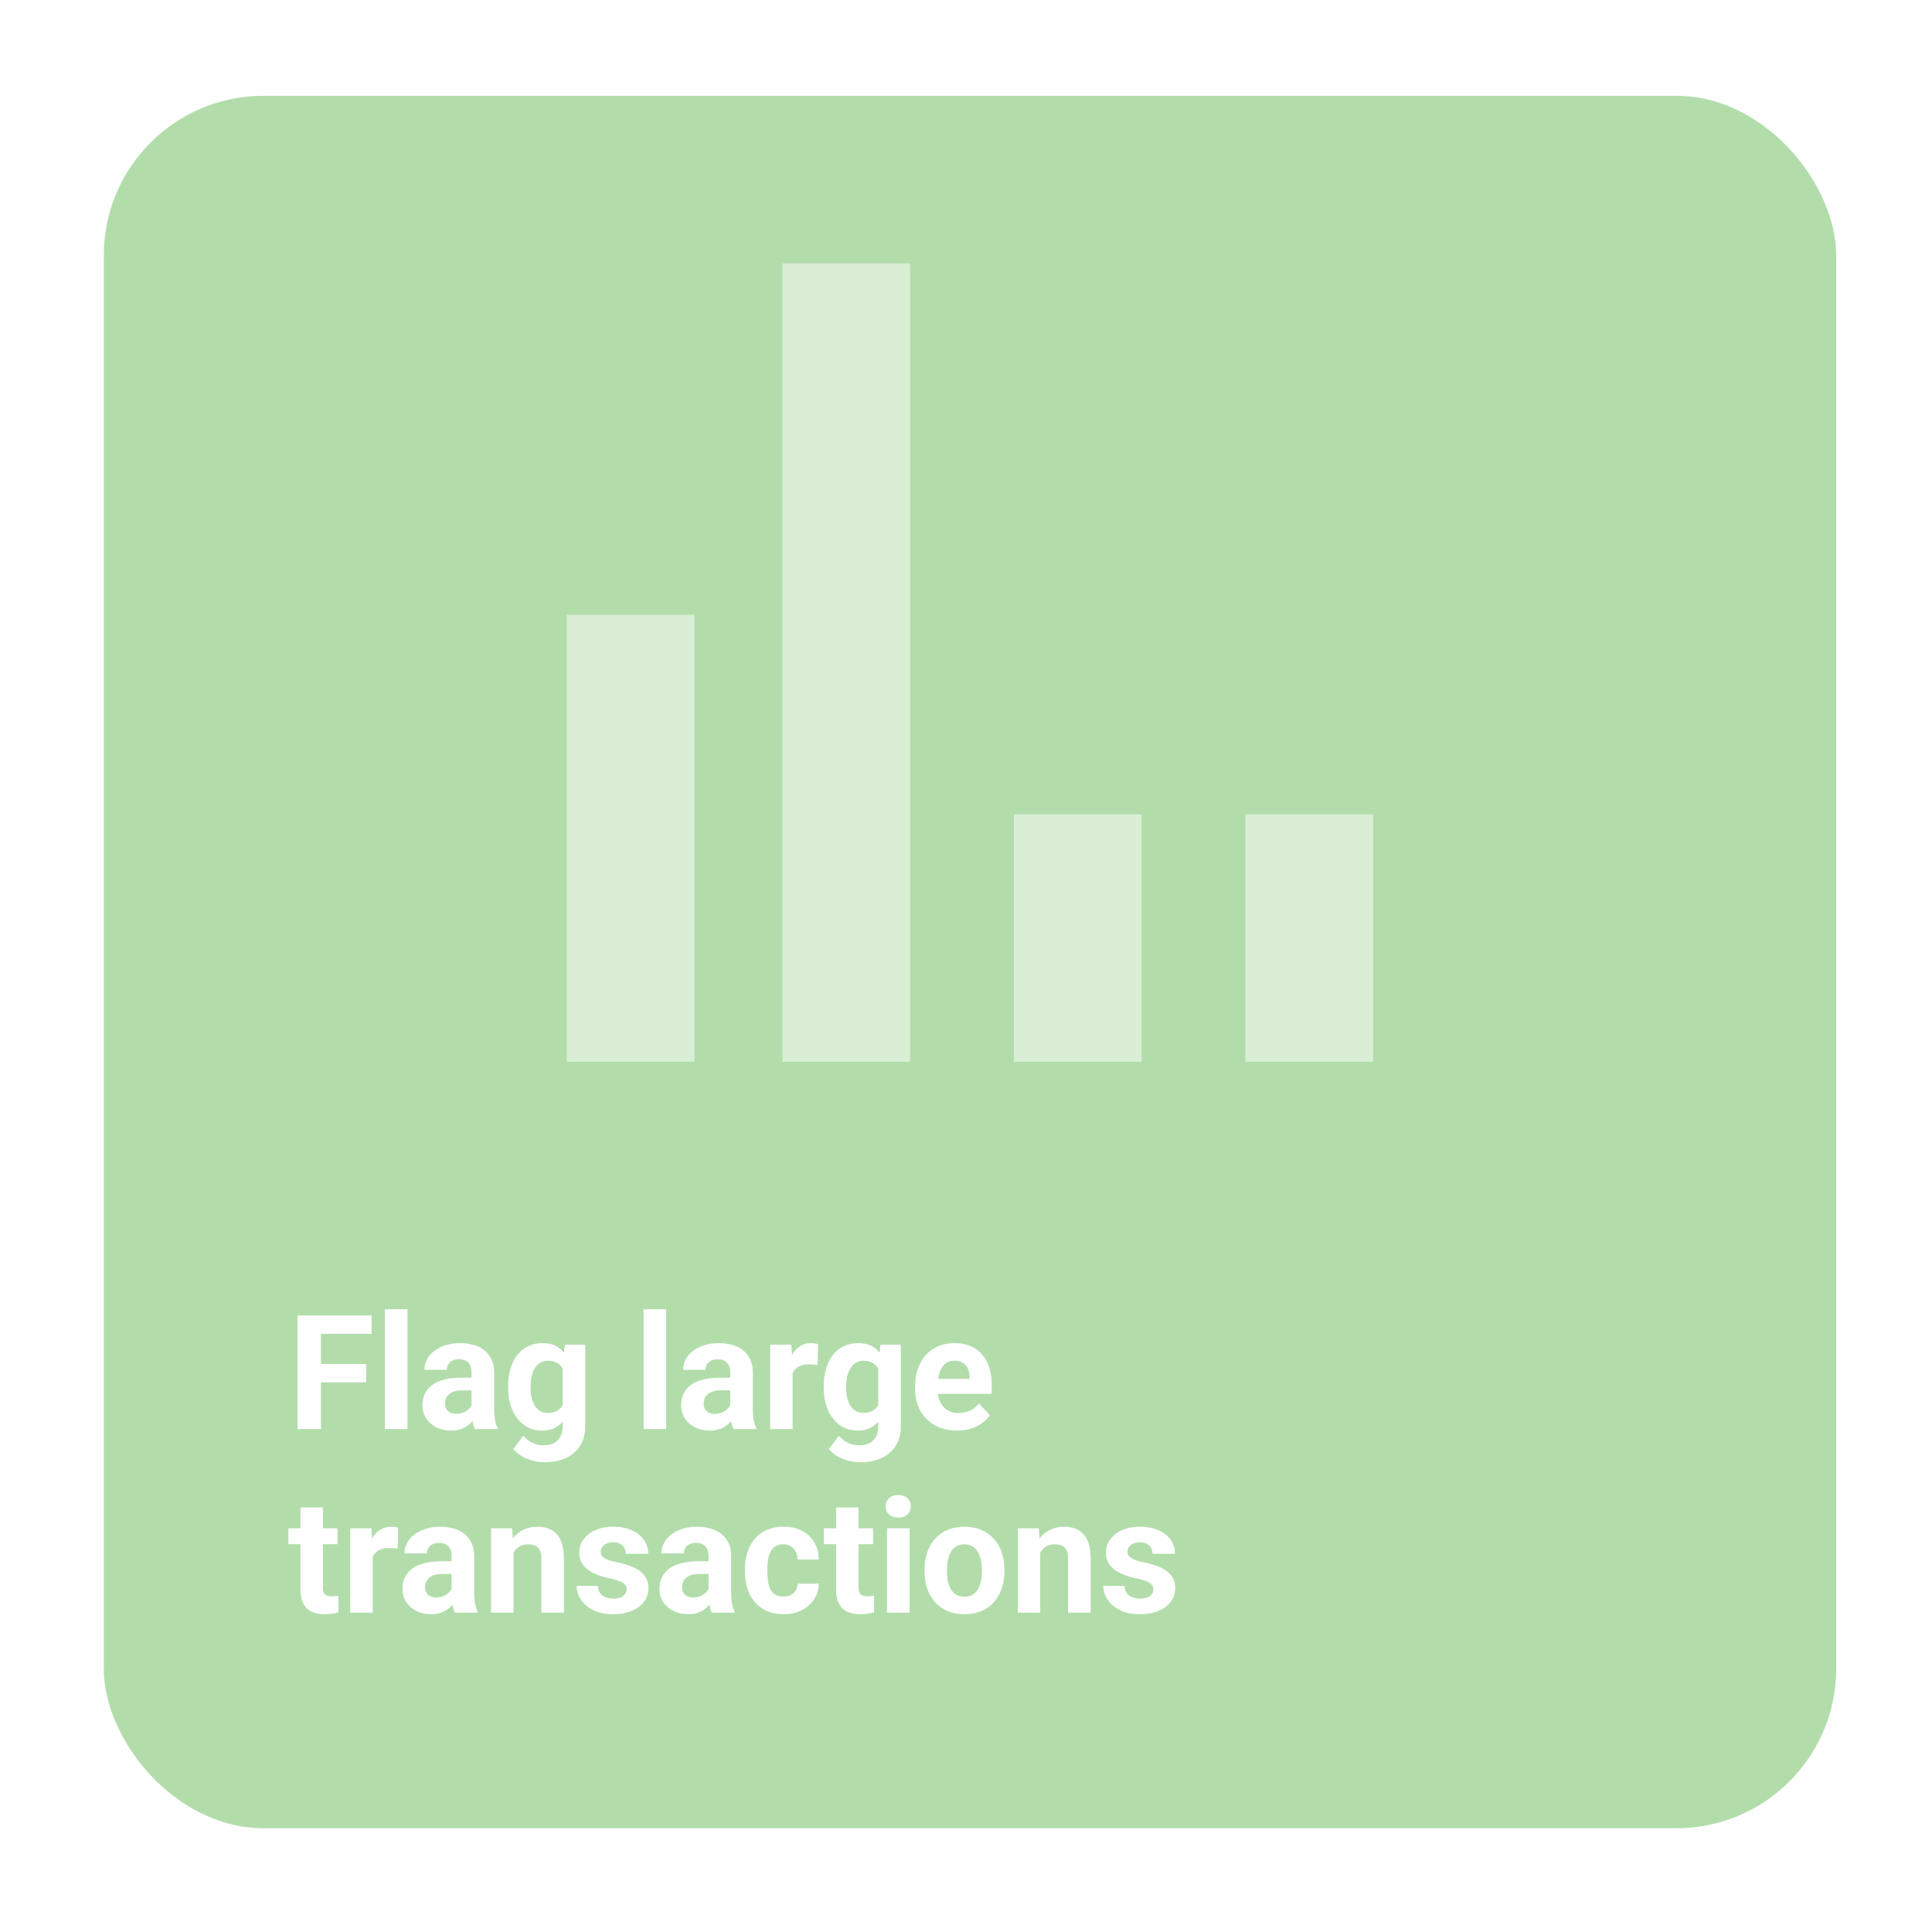 <svg width="242" height="242" viewBox="0 0 242 242" fill="none" xmlns="http://www.w3.org/2000/svg">
<rect width="242" height="242" fill="white"/>
<rect x="13" y="12" width="217" height="217" rx="20" fill="#B2DDAB"/>
<path d="M40.199 164.781V179H37.27V164.781H40.199ZM45.863 170.855V173.141H39.398V170.855H45.863ZM46.547 164.781V167.076H39.398V164.781H46.547ZM51.039 164V179H48.217V164H51.039ZM59.066 176.617V171.91C59.066 171.572 59.011 171.282 58.9 171.041C58.79 170.794 58.617 170.602 58.383 170.465C58.155 170.328 57.859 170.26 57.494 170.26C57.182 170.26 56.911 170.315 56.684 170.426C56.456 170.53 56.28 170.683 56.156 170.885C56.033 171.08 55.971 171.311 55.971 171.578H53.158C53.158 171.129 53.262 170.702 53.471 170.299C53.679 169.895 53.982 169.54 54.379 169.234C54.776 168.922 55.248 168.678 55.795 168.502C56.348 168.326 56.967 168.238 57.65 168.238C58.471 168.238 59.2 168.375 59.838 168.648C60.476 168.922 60.977 169.332 61.342 169.879C61.713 170.426 61.898 171.109 61.898 171.93V176.451C61.898 177.031 61.934 177.506 62.006 177.877C62.078 178.242 62.182 178.561 62.318 178.834V179H59.477C59.34 178.714 59.236 178.355 59.164 177.926C59.099 177.49 59.066 177.053 59.066 176.617ZM59.438 172.564L59.457 174.156H57.885C57.514 174.156 57.191 174.199 56.918 174.283C56.645 174.368 56.42 174.488 56.244 174.645C56.068 174.794 55.938 174.97 55.853 175.172C55.775 175.374 55.736 175.595 55.736 175.836C55.736 176.077 55.792 176.295 55.902 176.49C56.013 176.679 56.172 176.829 56.381 176.939C56.589 177.044 56.833 177.096 57.113 177.096C57.536 177.096 57.904 177.011 58.217 176.842C58.529 176.673 58.77 176.464 58.94 176.217C59.115 175.969 59.206 175.735 59.213 175.514L59.955 176.705C59.851 176.972 59.708 177.249 59.525 177.535C59.35 177.822 59.125 178.092 58.852 178.346C58.578 178.593 58.249 178.798 57.865 178.961C57.481 179.117 57.025 179.195 56.498 179.195C55.828 179.195 55.219 179.062 54.672 178.795C54.132 178.521 53.702 178.147 53.383 177.672C53.07 177.19 52.914 176.643 52.914 176.031C52.914 175.478 53.018 174.986 53.227 174.557C53.435 174.127 53.741 173.766 54.145 173.473C54.555 173.173 55.066 172.949 55.678 172.799C56.29 172.643 56.999 172.564 57.807 172.564H59.438ZM70.756 168.434H73.305V178.648C73.305 179.612 73.09 180.429 72.66 181.1C72.237 181.777 71.644 182.288 70.883 182.633C70.121 182.984 69.236 183.16 68.227 183.16C67.784 183.16 67.315 183.102 66.82 182.984C66.332 182.867 65.863 182.685 65.414 182.438C64.971 182.19 64.6 181.878 64.301 181.5L65.541 179.84C65.867 180.217 66.244 180.51 66.674 180.719C67.103 180.934 67.579 181.041 68.1 181.041C68.607 181.041 69.037 180.947 69.389 180.758C69.74 180.576 70.01 180.305 70.199 179.947C70.388 179.596 70.482 179.169 70.482 178.668V170.875L70.756 168.434ZM63.647 173.844V173.639C63.647 172.831 63.744 172.099 63.94 171.441C64.141 170.777 64.424 170.208 64.789 169.732C65.16 169.257 65.609 168.889 66.137 168.629C66.664 168.368 67.26 168.238 67.924 168.238C68.627 168.238 69.216 168.368 69.691 168.629C70.167 168.889 70.557 169.26 70.863 169.742C71.169 170.217 71.407 170.781 71.576 171.432C71.752 172.076 71.889 172.783 71.986 173.551V174C71.889 174.736 71.742 175.419 71.547 176.051C71.352 176.682 71.094 177.236 70.775 177.711C70.456 178.18 70.059 178.544 69.584 178.805C69.115 179.065 68.555 179.195 67.904 179.195C67.253 179.195 66.664 179.062 66.137 178.795C65.616 178.528 65.17 178.154 64.799 177.672C64.428 177.19 64.141 176.624 63.94 175.973C63.744 175.322 63.647 174.612 63.647 173.844ZM66.459 173.639V173.844C66.459 174.28 66.501 174.687 66.586 175.064C66.671 175.442 66.801 175.777 66.977 176.07C67.159 176.357 67.383 176.581 67.65 176.744C67.924 176.9 68.246 176.979 68.617 176.979C69.132 176.979 69.551 176.871 69.877 176.656C70.203 176.435 70.447 176.132 70.609 175.748C70.772 175.364 70.867 174.921 70.893 174.42V173.141C70.88 172.73 70.824 172.363 70.727 172.037C70.629 171.705 70.492 171.422 70.316 171.188C70.141 170.953 69.913 170.771 69.633 170.641C69.353 170.51 69.021 170.445 68.637 170.445C68.266 170.445 67.943 170.53 67.67 170.699C67.403 170.862 67.178 171.087 66.996 171.373C66.82 171.66 66.687 171.998 66.596 172.389C66.505 172.773 66.459 173.189 66.459 173.639ZM83.441 164V179H80.619V164H83.441ZM91.469 176.617V171.91C91.469 171.572 91.413 171.282 91.303 171.041C91.192 170.794 91.019 170.602 90.785 170.465C90.557 170.328 90.261 170.26 89.897 170.26C89.584 170.26 89.314 170.315 89.086 170.426C88.858 170.53 88.682 170.683 88.559 170.885C88.435 171.08 88.373 171.311 88.373 171.578H85.561C85.561 171.129 85.665 170.702 85.873 170.299C86.081 169.895 86.384 169.54 86.781 169.234C87.178 168.922 87.65 168.678 88.197 168.502C88.751 168.326 89.369 168.238 90.053 168.238C90.873 168.238 91.602 168.375 92.24 168.648C92.878 168.922 93.38 169.332 93.744 169.879C94.115 170.426 94.301 171.109 94.301 171.93V176.451C94.301 177.031 94.337 177.506 94.408 177.877C94.48 178.242 94.584 178.561 94.721 178.834V179H91.879C91.742 178.714 91.638 178.355 91.566 177.926C91.501 177.49 91.469 177.053 91.469 176.617ZM91.84 172.564L91.859 174.156H90.287C89.916 174.156 89.594 174.199 89.32 174.283C89.047 174.368 88.822 174.488 88.647 174.645C88.471 174.794 88.341 174.97 88.256 175.172C88.178 175.374 88.139 175.595 88.139 175.836C88.139 176.077 88.194 176.295 88.305 176.49C88.415 176.679 88.575 176.829 88.783 176.939C88.992 177.044 89.236 177.096 89.516 177.096C89.939 177.096 90.307 177.011 90.619 176.842C90.932 176.673 91.172 176.464 91.342 176.217C91.518 175.969 91.609 175.735 91.615 175.514L92.357 176.705C92.253 176.972 92.11 177.249 91.928 177.535C91.752 177.822 91.527 178.092 91.254 178.346C90.981 178.593 90.652 178.798 90.268 178.961C89.883 179.117 89.428 179.195 88.9 179.195C88.23 179.195 87.621 179.062 87.074 178.795C86.534 178.521 86.104 178.147 85.785 177.672C85.473 177.19 85.316 176.643 85.316 176.031C85.316 175.478 85.421 174.986 85.629 174.557C85.837 174.127 86.143 173.766 86.547 173.473C86.957 173.173 87.468 172.949 88.08 172.799C88.692 172.643 89.402 172.564 90.209 172.564H91.84ZM99.281 170.738V179H96.469V168.434H99.115L99.281 170.738ZM102.465 168.365L102.416 170.973C102.279 170.953 102.113 170.937 101.918 170.924C101.729 170.904 101.557 170.895 101.4 170.895C101.003 170.895 100.658 170.947 100.365 171.051C100.079 171.148 99.838 171.295 99.643 171.49C99.454 171.686 99.311 171.923 99.213 172.203C99.122 172.483 99.07 172.802 99.057 173.16L98.49 172.984C98.49 172.301 98.559 171.673 98.695 171.1C98.832 170.52 99.031 170.016 99.291 169.586C99.558 169.156 99.883 168.824 100.268 168.59C100.652 168.355 101.091 168.238 101.586 168.238C101.742 168.238 101.902 168.251 102.064 168.277C102.227 168.297 102.361 168.326 102.465 168.365ZM110.287 168.434H112.836V178.648C112.836 179.612 112.621 180.429 112.191 181.1C111.768 181.777 111.176 182.288 110.414 182.633C109.652 182.984 108.767 183.16 107.758 183.16C107.315 183.16 106.846 183.102 106.352 182.984C105.863 182.867 105.395 182.685 104.945 182.438C104.503 182.19 104.132 181.878 103.832 181.5L105.072 179.84C105.398 180.217 105.775 180.51 106.205 180.719C106.635 180.934 107.11 181.041 107.631 181.041C108.139 181.041 108.568 180.947 108.92 180.758C109.271 180.576 109.542 180.305 109.73 179.947C109.919 179.596 110.014 179.169 110.014 178.668V170.875L110.287 168.434ZM103.178 173.844V173.639C103.178 172.831 103.275 172.099 103.471 171.441C103.673 170.777 103.956 170.208 104.32 169.732C104.691 169.257 105.141 168.889 105.668 168.629C106.195 168.368 106.791 168.238 107.455 168.238C108.158 168.238 108.747 168.368 109.223 168.629C109.698 168.889 110.089 169.26 110.395 169.742C110.701 170.217 110.938 170.781 111.107 171.432C111.283 172.076 111.42 172.783 111.518 173.551V174C111.42 174.736 111.273 175.419 111.078 176.051C110.883 176.682 110.626 177.236 110.307 177.711C109.988 178.18 109.59 178.544 109.115 178.805C108.646 179.065 108.087 179.195 107.436 179.195C106.785 179.195 106.195 179.062 105.668 178.795C105.147 178.528 104.701 178.154 104.33 177.672C103.959 177.19 103.673 176.624 103.471 175.973C103.275 175.322 103.178 174.612 103.178 173.844ZM105.99 173.639V173.844C105.99 174.28 106.033 174.687 106.117 175.064C106.202 175.442 106.332 175.777 106.508 176.07C106.69 176.357 106.915 176.581 107.182 176.744C107.455 176.9 107.777 176.979 108.148 176.979C108.663 176.979 109.083 176.871 109.408 176.656C109.734 176.435 109.978 176.132 110.141 175.748C110.303 175.364 110.398 174.921 110.424 174.42V173.141C110.411 172.73 110.355 172.363 110.258 172.037C110.16 171.705 110.023 171.422 109.848 171.188C109.672 170.953 109.444 170.771 109.164 170.641C108.884 170.51 108.552 170.445 108.168 170.445C107.797 170.445 107.475 170.53 107.201 170.699C106.934 170.862 106.71 171.087 106.527 171.373C106.352 171.66 106.218 171.998 106.127 172.389C106.036 172.773 105.99 173.189 105.99 173.639ZM119.887 179.195C119.066 179.195 118.331 179.065 117.68 178.805C117.029 178.538 116.475 178.17 116.02 177.701C115.57 177.232 115.225 176.689 114.984 176.07C114.743 175.445 114.623 174.781 114.623 174.078V173.688C114.623 172.887 114.737 172.154 114.965 171.49C115.193 170.826 115.518 170.25 115.941 169.762C116.371 169.273 116.892 168.899 117.504 168.639C118.116 168.372 118.806 168.238 119.574 168.238C120.323 168.238 120.987 168.362 121.566 168.609C122.146 168.857 122.631 169.208 123.021 169.664C123.419 170.12 123.718 170.667 123.92 171.305C124.122 171.936 124.223 172.639 124.223 173.414V174.586H115.824V172.711H121.459V172.496C121.459 172.105 121.387 171.757 121.244 171.451C121.107 171.139 120.899 170.891 120.619 170.709C120.339 170.527 119.981 170.436 119.545 170.436C119.174 170.436 118.855 170.517 118.588 170.68C118.321 170.842 118.103 171.07 117.934 171.363C117.771 171.656 117.647 172.001 117.562 172.398C117.484 172.789 117.445 173.219 117.445 173.688V174.078C117.445 174.501 117.504 174.892 117.621 175.25C117.745 175.608 117.917 175.917 118.139 176.178C118.367 176.438 118.64 176.64 118.959 176.783C119.285 176.926 119.652 176.998 120.062 176.998C120.57 176.998 121.042 176.9 121.479 176.705C121.921 176.503 122.302 176.201 122.621 175.797L123.988 177.281C123.767 177.6 123.464 177.906 123.08 178.199C122.702 178.492 122.247 178.733 121.713 178.922C121.179 179.104 120.57 179.195 119.887 179.195ZM42.27 191.434V193.426H36.117V191.434H42.27ZM37.641 188.826H40.453V198.816C40.453 199.122 40.492 199.357 40.57 199.52C40.655 199.682 40.779 199.796 40.941 199.861C41.104 199.92 41.309 199.949 41.557 199.949C41.732 199.949 41.889 199.943 42.025 199.93C42.169 199.91 42.289 199.891 42.387 199.871L42.397 201.941C42.156 202.02 41.895 202.081 41.615 202.127C41.335 202.173 41.026 202.195 40.688 202.195C40.069 202.195 39.529 202.094 39.066 201.893C38.611 201.684 38.259 201.352 38.012 200.896C37.764 200.441 37.641 199.842 37.641 199.1V188.826ZM46.684 193.738V202H43.871V191.434H46.518L46.684 193.738ZM49.867 191.365L49.818 193.973C49.682 193.953 49.516 193.937 49.32 193.924C49.132 193.904 48.959 193.895 48.803 193.895C48.406 193.895 48.06 193.947 47.768 194.051C47.481 194.148 47.24 194.295 47.045 194.49C46.856 194.686 46.713 194.923 46.615 195.203C46.524 195.483 46.472 195.802 46.459 196.16L45.893 195.984C45.893 195.301 45.961 194.673 46.098 194.1C46.234 193.52 46.433 193.016 46.693 192.586C46.96 192.156 47.286 191.824 47.67 191.59C48.054 191.355 48.493 191.238 48.988 191.238C49.145 191.238 49.304 191.251 49.467 191.277C49.63 191.297 49.763 191.326 49.867 191.365ZM56.566 199.617V194.91C56.566 194.572 56.511 194.282 56.4 194.041C56.29 193.794 56.117 193.602 55.883 193.465C55.655 193.328 55.359 193.26 54.994 193.26C54.682 193.26 54.411 193.315 54.184 193.426C53.956 193.53 53.78 193.683 53.656 193.885C53.533 194.08 53.471 194.311 53.471 194.578H50.658C50.658 194.129 50.762 193.702 50.971 193.299C51.179 192.895 51.482 192.54 51.879 192.234C52.276 191.922 52.748 191.678 53.295 191.502C53.848 191.326 54.467 191.238 55.15 191.238C55.971 191.238 56.7 191.375 57.338 191.648C57.976 191.922 58.477 192.332 58.842 192.879C59.213 193.426 59.398 194.109 59.398 194.93V199.451C59.398 200.031 59.434 200.506 59.506 200.877C59.578 201.242 59.682 201.561 59.818 201.834V202H56.977C56.84 201.714 56.736 201.355 56.664 200.926C56.599 200.49 56.566 200.053 56.566 199.617ZM56.938 195.564L56.957 197.156H55.385C55.014 197.156 54.691 197.199 54.418 197.283C54.145 197.368 53.92 197.488 53.744 197.645C53.568 197.794 53.438 197.97 53.353 198.172C53.275 198.374 53.236 198.595 53.236 198.836C53.236 199.077 53.292 199.295 53.402 199.49C53.513 199.679 53.672 199.829 53.881 199.939C54.089 200.044 54.333 200.096 54.613 200.096C55.036 200.096 55.404 200.011 55.717 199.842C56.029 199.673 56.27 199.464 56.44 199.217C56.615 198.969 56.706 198.735 56.713 198.514L57.455 199.705C57.351 199.972 57.208 200.249 57.025 200.535C56.85 200.822 56.625 201.092 56.352 201.346C56.078 201.593 55.749 201.798 55.365 201.961C54.981 202.117 54.525 202.195 53.998 202.195C53.328 202.195 52.719 202.062 52.172 201.795C51.632 201.521 51.202 201.147 50.883 200.672C50.57 200.19 50.414 199.643 50.414 199.031C50.414 198.478 50.518 197.986 50.727 197.557C50.935 197.127 51.241 196.766 51.645 196.473C52.055 196.173 52.566 195.949 53.178 195.799C53.79 195.643 54.499 195.564 55.307 195.564H56.938ZM64.32 193.689V202H61.508V191.434H64.144L64.32 193.689ZM63.91 196.346H63.148C63.148 195.564 63.249 194.861 63.451 194.236C63.653 193.605 63.936 193.068 64.301 192.625C64.665 192.176 65.098 191.834 65.6 191.6C66.107 191.359 66.674 191.238 67.299 191.238C67.794 191.238 68.246 191.31 68.656 191.453C69.066 191.596 69.418 191.824 69.711 192.137C70.01 192.449 70.238 192.863 70.394 193.377C70.557 193.891 70.639 194.52 70.639 195.262V202H67.807V195.252C67.807 194.783 67.742 194.419 67.611 194.158C67.481 193.898 67.289 193.715 67.035 193.611C66.788 193.501 66.482 193.445 66.117 193.445C65.74 193.445 65.411 193.52 65.131 193.67C64.857 193.82 64.63 194.028 64.447 194.295C64.272 194.555 64.138 194.861 64.047 195.213C63.956 195.564 63.91 195.942 63.91 196.346ZM78.49 199.08C78.49 198.878 78.432 198.696 78.314 198.533C78.197 198.37 77.979 198.221 77.66 198.084C77.348 197.941 76.895 197.811 76.303 197.693C75.769 197.576 75.271 197.43 74.809 197.254C74.353 197.072 73.956 196.854 73.617 196.6C73.285 196.346 73.025 196.046 72.836 195.701C72.647 195.35 72.553 194.949 72.553 194.5C72.553 194.057 72.647 193.641 72.836 193.25C73.031 192.859 73.308 192.514 73.666 192.215C74.031 191.909 74.473 191.671 74.994 191.502C75.522 191.326 76.114 191.238 76.772 191.238C77.689 191.238 78.477 191.385 79.135 191.678C79.799 191.971 80.307 192.374 80.658 192.889C81.016 193.396 81.195 193.976 81.195 194.627H78.383C78.383 194.354 78.324 194.109 78.207 193.895C78.096 193.673 77.921 193.501 77.68 193.377C77.445 193.247 77.139 193.182 76.762 193.182C76.449 193.182 76.179 193.237 75.951 193.348C75.723 193.452 75.547 193.595 75.424 193.777C75.307 193.953 75.248 194.148 75.248 194.363C75.248 194.526 75.281 194.673 75.346 194.803C75.417 194.926 75.531 195.04 75.688 195.145C75.844 195.249 76.046 195.346 76.293 195.438C76.547 195.522 76.859 195.6 77.231 195.672C77.992 195.828 78.672 196.033 79.272 196.287C79.87 196.535 80.346 196.873 80.697 197.303C81.049 197.726 81.225 198.283 81.225 198.973C81.225 199.441 81.12 199.871 80.912 200.262C80.704 200.652 80.404 200.994 80.014 201.287C79.623 201.574 79.154 201.798 78.607 201.961C78.067 202.117 77.458 202.195 76.781 202.195C75.798 202.195 74.965 202.02 74.281 201.668C73.604 201.316 73.09 200.87 72.738 200.33C72.393 199.783 72.221 199.223 72.221 198.65H74.887C74.9 199.035 74.997 199.344 75.18 199.578C75.368 199.812 75.606 199.982 75.893 200.086C76.186 200.19 76.501 200.242 76.84 200.242C77.204 200.242 77.507 200.193 77.748 200.096C77.989 199.992 78.171 199.855 78.295 199.686C78.425 199.51 78.49 199.308 78.49 199.08ZM88.754 199.617V194.91C88.754 194.572 88.699 194.282 88.588 194.041C88.477 193.794 88.305 193.602 88.07 193.465C87.842 193.328 87.546 193.26 87.182 193.26C86.869 193.26 86.599 193.315 86.371 193.426C86.143 193.53 85.967 193.683 85.844 193.885C85.72 194.08 85.658 194.311 85.658 194.578H82.846C82.846 194.129 82.95 193.702 83.158 193.299C83.367 192.895 83.669 192.54 84.066 192.234C84.463 191.922 84.936 191.678 85.482 191.502C86.036 191.326 86.654 191.238 87.338 191.238C88.158 191.238 88.887 191.375 89.525 191.648C90.163 191.922 90.665 192.332 91.029 192.879C91.4 193.426 91.586 194.109 91.586 194.93V199.451C91.586 200.031 91.622 200.506 91.693 200.877C91.765 201.242 91.869 201.561 92.006 201.834V202H89.164C89.027 201.714 88.923 201.355 88.852 200.926C88.787 200.49 88.754 200.053 88.754 199.617ZM89.125 195.564L89.144 197.156H87.572C87.201 197.156 86.879 197.199 86.606 197.283C86.332 197.368 86.107 197.488 85.932 197.645C85.756 197.794 85.626 197.97 85.541 198.172C85.463 198.374 85.424 198.595 85.424 198.836C85.424 199.077 85.479 199.295 85.59 199.49C85.701 199.679 85.86 199.829 86.068 199.939C86.277 200.044 86.521 200.096 86.801 200.096C87.224 200.096 87.592 200.011 87.904 199.842C88.217 199.673 88.458 199.464 88.627 199.217C88.803 198.969 88.894 198.735 88.9 198.514L89.643 199.705C89.538 199.972 89.395 200.249 89.213 200.535C89.037 200.822 88.812 201.092 88.539 201.346C88.266 201.593 87.937 201.798 87.553 201.961C87.169 202.117 86.713 202.195 86.186 202.195C85.515 202.195 84.906 202.062 84.359 201.795C83.819 201.521 83.389 201.147 83.07 200.672C82.758 200.19 82.602 199.643 82.602 199.031C82.602 198.478 82.706 197.986 82.914 197.557C83.122 197.127 83.428 196.766 83.832 196.473C84.242 196.173 84.753 195.949 85.365 195.799C85.977 195.643 86.687 195.564 87.494 195.564H89.125ZM98.119 199.998C98.464 199.998 98.77 199.933 99.037 199.803C99.304 199.666 99.512 199.477 99.662 199.236C99.818 198.989 99.9 198.699 99.906 198.367H102.553C102.546 199.109 102.348 199.77 101.957 200.35C101.566 200.923 101.042 201.375 100.385 201.707C99.727 202.033 98.992 202.195 98.178 202.195C97.357 202.195 96.641 202.059 96.029 201.785C95.424 201.512 94.919 201.134 94.516 200.652C94.112 200.164 93.809 199.598 93.607 198.953C93.406 198.302 93.305 197.605 93.305 196.863V196.58C93.305 195.831 93.406 195.135 93.607 194.49C93.809 193.839 94.112 193.273 94.516 192.791C94.919 192.303 95.424 191.922 96.029 191.648C96.635 191.375 97.344 191.238 98.158 191.238C99.024 191.238 99.783 191.404 100.434 191.736C101.091 192.068 101.605 192.544 101.977 193.162C102.354 193.774 102.546 194.5 102.553 195.34H99.906C99.9 194.988 99.825 194.669 99.682 194.383C99.545 194.096 99.343 193.868 99.076 193.699C98.816 193.523 98.493 193.436 98.109 193.436C97.699 193.436 97.364 193.523 97.103 193.699C96.843 193.868 96.641 194.103 96.498 194.402C96.355 194.695 96.254 195.031 96.195 195.408C96.143 195.779 96.117 196.17 96.117 196.58V196.863C96.117 197.273 96.143 197.667 96.195 198.045C96.247 198.423 96.345 198.758 96.488 199.051C96.638 199.344 96.843 199.575 97.103 199.744C97.364 199.913 97.703 199.998 98.119 199.998ZM109.359 191.434V193.426H103.207V191.434H109.359ZM104.73 188.826H107.543V198.816C107.543 199.122 107.582 199.357 107.66 199.52C107.745 199.682 107.868 199.796 108.031 199.861C108.194 199.92 108.399 199.949 108.646 199.949C108.822 199.949 108.979 199.943 109.115 199.93C109.258 199.91 109.379 199.891 109.477 199.871L109.486 201.941C109.245 202.02 108.985 202.081 108.705 202.127C108.425 202.173 108.116 202.195 107.777 202.195C107.159 202.195 106.618 202.094 106.156 201.893C105.701 201.684 105.349 201.352 105.102 200.896C104.854 200.441 104.73 199.842 104.73 199.1V188.826ZM113.93 191.434V202H111.107V191.434H113.93ZM110.932 188.68C110.932 188.27 111.075 187.931 111.361 187.664C111.648 187.397 112.032 187.264 112.514 187.264C112.989 187.264 113.37 187.397 113.656 187.664C113.949 187.931 114.096 188.27 114.096 188.68C114.096 189.09 113.949 189.428 113.656 189.695C113.37 189.962 112.989 190.096 112.514 190.096C112.032 190.096 111.648 189.962 111.361 189.695C111.075 189.428 110.932 189.09 110.932 188.68ZM115.805 196.824V196.619C115.805 195.844 115.915 195.132 116.137 194.48C116.358 193.823 116.68 193.253 117.104 192.771C117.527 192.29 118.048 191.915 118.666 191.648C119.285 191.375 119.994 191.238 120.795 191.238C121.596 191.238 122.309 191.375 122.934 191.648C123.559 191.915 124.083 192.29 124.506 192.771C124.936 193.253 125.261 193.823 125.482 194.48C125.704 195.132 125.814 195.844 125.814 196.619V196.824C125.814 197.592 125.704 198.305 125.482 198.963C125.261 199.614 124.936 200.184 124.506 200.672C124.083 201.154 123.562 201.528 122.943 201.795C122.325 202.062 121.615 202.195 120.814 202.195C120.014 202.195 119.301 202.062 118.676 201.795C118.057 201.528 117.533 201.154 117.104 200.672C116.68 200.184 116.358 199.614 116.137 198.963C115.915 198.305 115.805 197.592 115.805 196.824ZM118.617 196.619V196.824C118.617 197.267 118.656 197.68 118.734 198.064C118.812 198.449 118.936 198.787 119.105 199.08C119.281 199.367 119.509 199.591 119.789 199.754C120.069 199.917 120.411 199.998 120.814 199.998C121.205 199.998 121.54 199.917 121.82 199.754C122.1 199.591 122.325 199.367 122.494 199.08C122.663 198.787 122.787 198.449 122.865 198.064C122.95 197.68 122.992 197.267 122.992 196.824V196.619C122.992 196.189 122.95 195.786 122.865 195.408C122.787 195.024 122.66 194.686 122.484 194.393C122.315 194.093 122.09 193.859 121.811 193.689C121.531 193.52 121.192 193.436 120.795 193.436C120.398 193.436 120.059 193.52 119.779 193.689C119.506 193.859 119.281 194.093 119.105 194.393C118.936 194.686 118.812 195.024 118.734 195.408C118.656 195.786 118.617 196.189 118.617 196.619ZM130.297 193.689V202H127.484V191.434H130.121L130.297 193.689ZM129.887 196.346H129.125C129.125 195.564 129.226 194.861 129.428 194.236C129.63 193.605 129.913 193.068 130.277 192.625C130.642 192.176 131.075 191.834 131.576 191.6C132.084 191.359 132.65 191.238 133.275 191.238C133.77 191.238 134.223 191.31 134.633 191.453C135.043 191.596 135.395 191.824 135.688 192.137C135.987 192.449 136.215 192.863 136.371 193.377C136.534 193.891 136.615 194.52 136.615 195.262V202H133.783V195.252C133.783 194.783 133.718 194.419 133.588 194.158C133.458 193.898 133.266 193.715 133.012 193.611C132.764 193.501 132.458 193.445 132.094 193.445C131.716 193.445 131.387 193.52 131.107 193.67C130.834 193.82 130.606 194.028 130.424 194.295C130.248 194.555 130.115 194.861 130.023 195.213C129.932 195.564 129.887 195.942 129.887 196.346ZM144.467 199.08C144.467 198.878 144.408 198.696 144.291 198.533C144.174 198.37 143.956 198.221 143.637 198.084C143.324 197.941 142.872 197.811 142.279 197.693C141.745 197.576 141.247 197.43 140.785 197.254C140.329 197.072 139.932 196.854 139.594 196.6C139.262 196.346 139.001 196.046 138.812 195.701C138.624 195.35 138.529 194.949 138.529 194.5C138.529 194.057 138.624 193.641 138.812 193.25C139.008 192.859 139.285 192.514 139.643 192.215C140.007 191.909 140.45 191.671 140.971 191.502C141.498 191.326 142.09 191.238 142.748 191.238C143.666 191.238 144.454 191.385 145.111 191.678C145.775 191.971 146.283 192.374 146.635 192.889C146.993 193.396 147.172 193.976 147.172 194.627H144.359C144.359 194.354 144.301 194.109 144.184 193.895C144.073 193.673 143.897 193.501 143.656 193.377C143.422 193.247 143.116 193.182 142.738 193.182C142.426 193.182 142.156 193.237 141.928 193.348C141.7 193.452 141.524 193.595 141.4 193.777C141.283 193.953 141.225 194.148 141.225 194.363C141.225 194.526 141.257 194.673 141.322 194.803C141.394 194.926 141.508 195.04 141.664 195.145C141.82 195.249 142.022 195.346 142.27 195.438C142.523 195.522 142.836 195.6 143.207 195.672C143.969 195.828 144.649 196.033 145.248 196.287C145.847 196.535 146.322 196.873 146.674 197.303C147.025 197.726 147.201 198.283 147.201 198.973C147.201 199.441 147.097 199.871 146.889 200.262C146.68 200.652 146.381 200.994 145.99 201.287C145.6 201.574 145.131 201.798 144.584 201.961C144.044 202.117 143.435 202.195 142.758 202.195C141.775 202.195 140.941 202.02 140.258 201.668C139.581 201.316 139.066 200.87 138.715 200.33C138.37 199.783 138.197 199.223 138.197 198.65H140.863C140.876 199.035 140.974 199.344 141.156 199.578C141.345 199.812 141.583 199.982 141.869 200.086C142.162 200.19 142.478 200.242 142.816 200.242C143.181 200.242 143.484 200.193 143.725 200.096C143.965 199.992 144.148 199.855 144.271 199.686C144.402 199.51 144.467 199.308 144.467 199.08Z" fill="white"/>
<rect x="71" y="77" width="16" height="56" fill="white" fill-opacity="0.5"/>
<rect x="127" y="102" width="16" height="31" fill="white" fill-opacity="0.5"/>
<rect x="156" y="102" width="16" height="31" fill="white" fill-opacity="0.5"/>
<rect x="98" y="33" width="16" height="100" fill="white" fill-opacity="0.5"/>
</svg>

